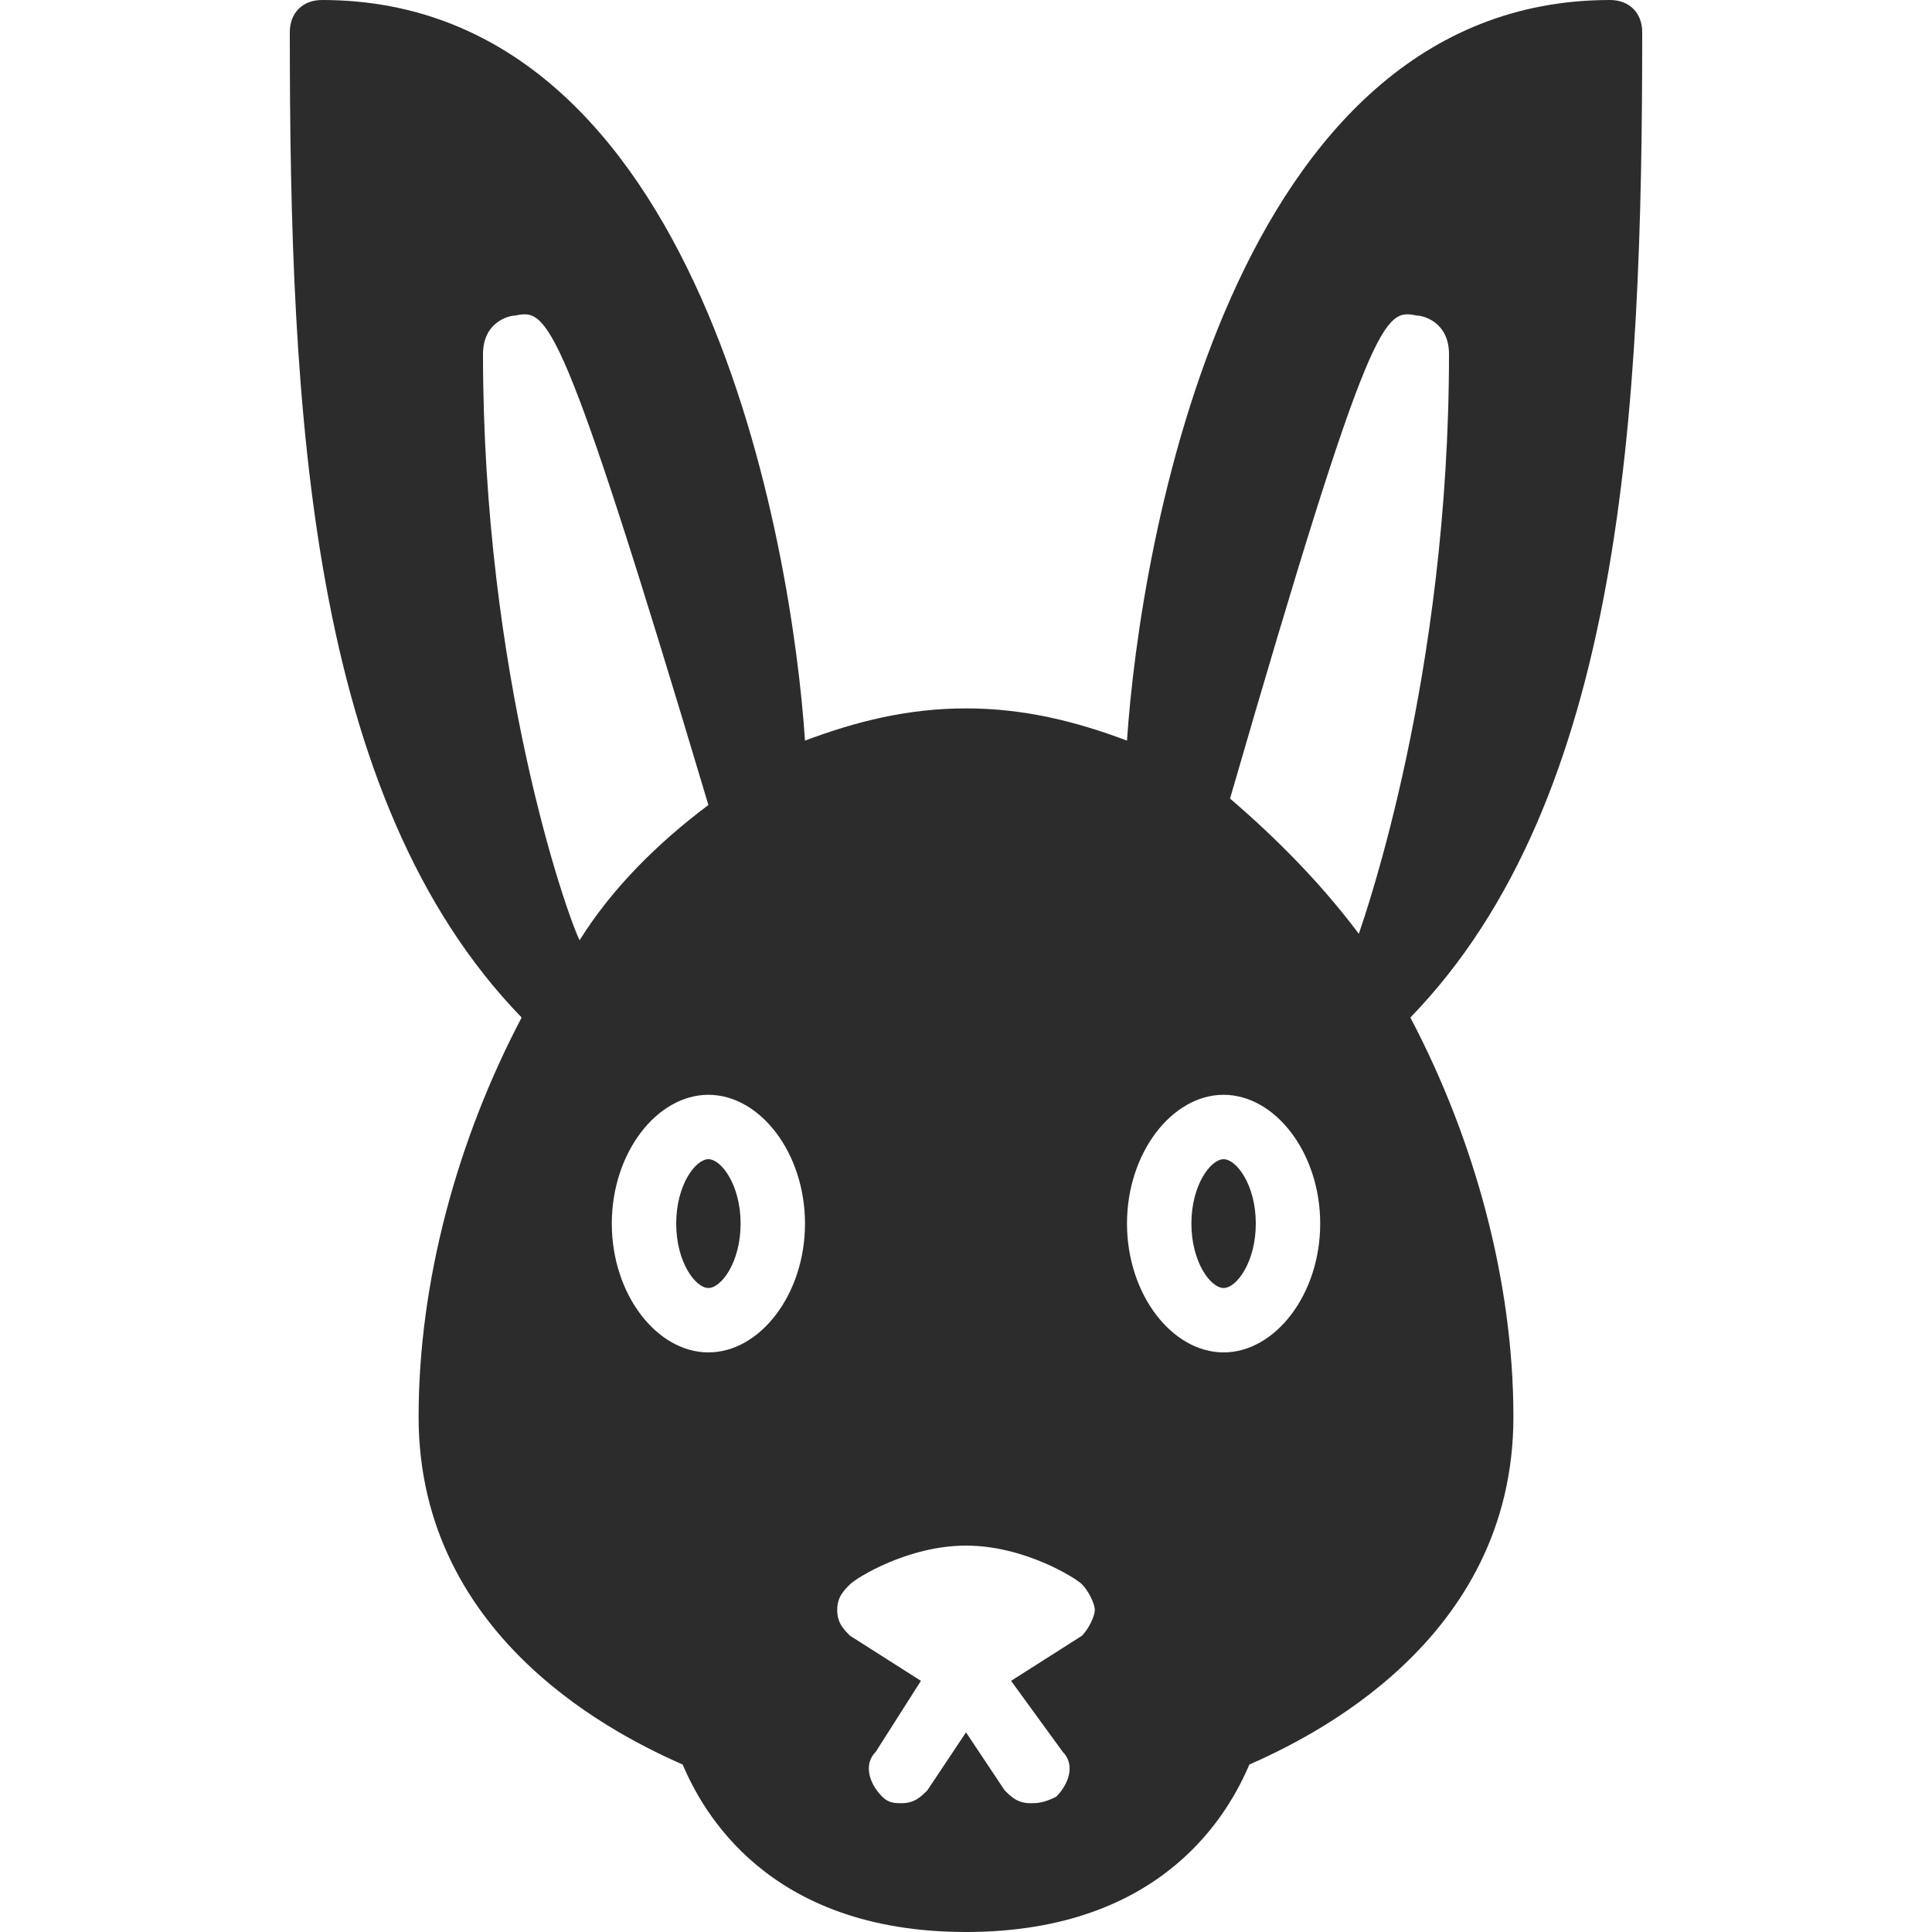 <?xml version="1.0" standalone="no"?><!DOCTYPE svg PUBLIC "-//W3C//DTD SVG 1.1//EN" "http://www.w3.org/Graphics/SVG/1.1/DTD/svg11.dtd"><svg t="1694242464967" class="icon" viewBox="0 0 1024 1024" version="1.1" xmlns="http://www.w3.org/2000/svg" p-id="3916" xmlns:xlink="http://www.w3.org/1999/xlink" width="200" height="200"><path d="M870.4 17.067c0-10.24-6.827-17.067-17.067-17.067-201.387 0-249.173 290.133-256 392.533-27.307-10.24-54.613-17.067-85.333-17.067s-58.027 6.827-85.333 17.067C419.84 290.133 372.053 0 170.667 0c-10.24 0-17.067 6.827-17.067 17.067 0 201.387 10.24 406.187 122.88 522.24-34.133 64.853-54.613 139.947-54.613 211.627 0 119.467 109.227 170.667 139.947 184.32 10.24 23.893 44.373 88.747 150.187 88.747s139.947-64.853 150.187-88.747c30.72-13.653 139.947-64.853 139.947-184.32 0-71.68-20.48-146.773-54.613-211.627 112.64-116.053 122.88-320.853 122.88-522.24zM750.933 167.253c3.413 0 17.067 3.413 17.067 20.48 0 170.667-44.373 296.96-47.787 307.2-20.48-27.307-44.373-51.2-68.267-71.68 75.093-259.413 81.92-259.413 98.987-256z m-494.933 20.48c0-17.067 13.653-20.48 17.067-20.48 17.067-3.413 23.893-3.413 102.4 259.413-27.307 20.48-51.2 44.373-68.267 71.68-6.827-13.653-51.2-139.947-51.2-310.613zM375.467 716.8c-27.307 0-51.2-30.72-51.2-68.267s23.893-68.267 51.2-68.267 51.2 30.72 51.2 68.267-23.893 68.267-51.2 68.267z m197.973 150.187l-37.547 23.893 27.307 37.547c6.827 6.827 3.413 17.067-3.413 23.893-6.827 3.413-10.24 3.413-13.653 3.413-6.827 0-10.24-3.413-13.653-6.827l-20.48-30.72-20.48 30.72c-3.413 3.413-6.827 6.827-13.653 6.827-3.413 0-6.827 0-10.24-3.413-6.827-6.827-10.24-17.067-3.413-23.893l23.893-37.547-37.547-23.893c-3.413-3.413-6.827-6.827-6.827-13.653s3.413-10.24 6.827-13.653c3.413-3.413 30.72-20.48 61.44-20.48s58.027 17.067 61.44 20.48c3.413 3.413 6.827 10.24 6.827 13.653s-3.413 10.24-6.827 13.653zM648.533 716.8c-27.307 0-51.2-30.72-51.2-68.267s23.893-68.267 51.2-68.267 51.2 30.72 51.2 68.267-23.893 68.267-51.2 68.267z" fill="#2c2c2c" p-id="3917"></path><path d="M648.533 614.4c-6.827 0-17.067 13.653-17.067 34.133s10.24 34.133 17.067 34.133 17.067-13.653 17.067-34.133-10.24-34.133-17.067-34.133zM375.467 614.4c-6.827 0-17.067 13.653-17.067 34.133s10.24 34.133 17.067 34.133 17.067-13.653 17.067-34.133-10.24-34.133-17.067-34.133z" fill="#2c2c2c" p-id="3918"></path></svg>